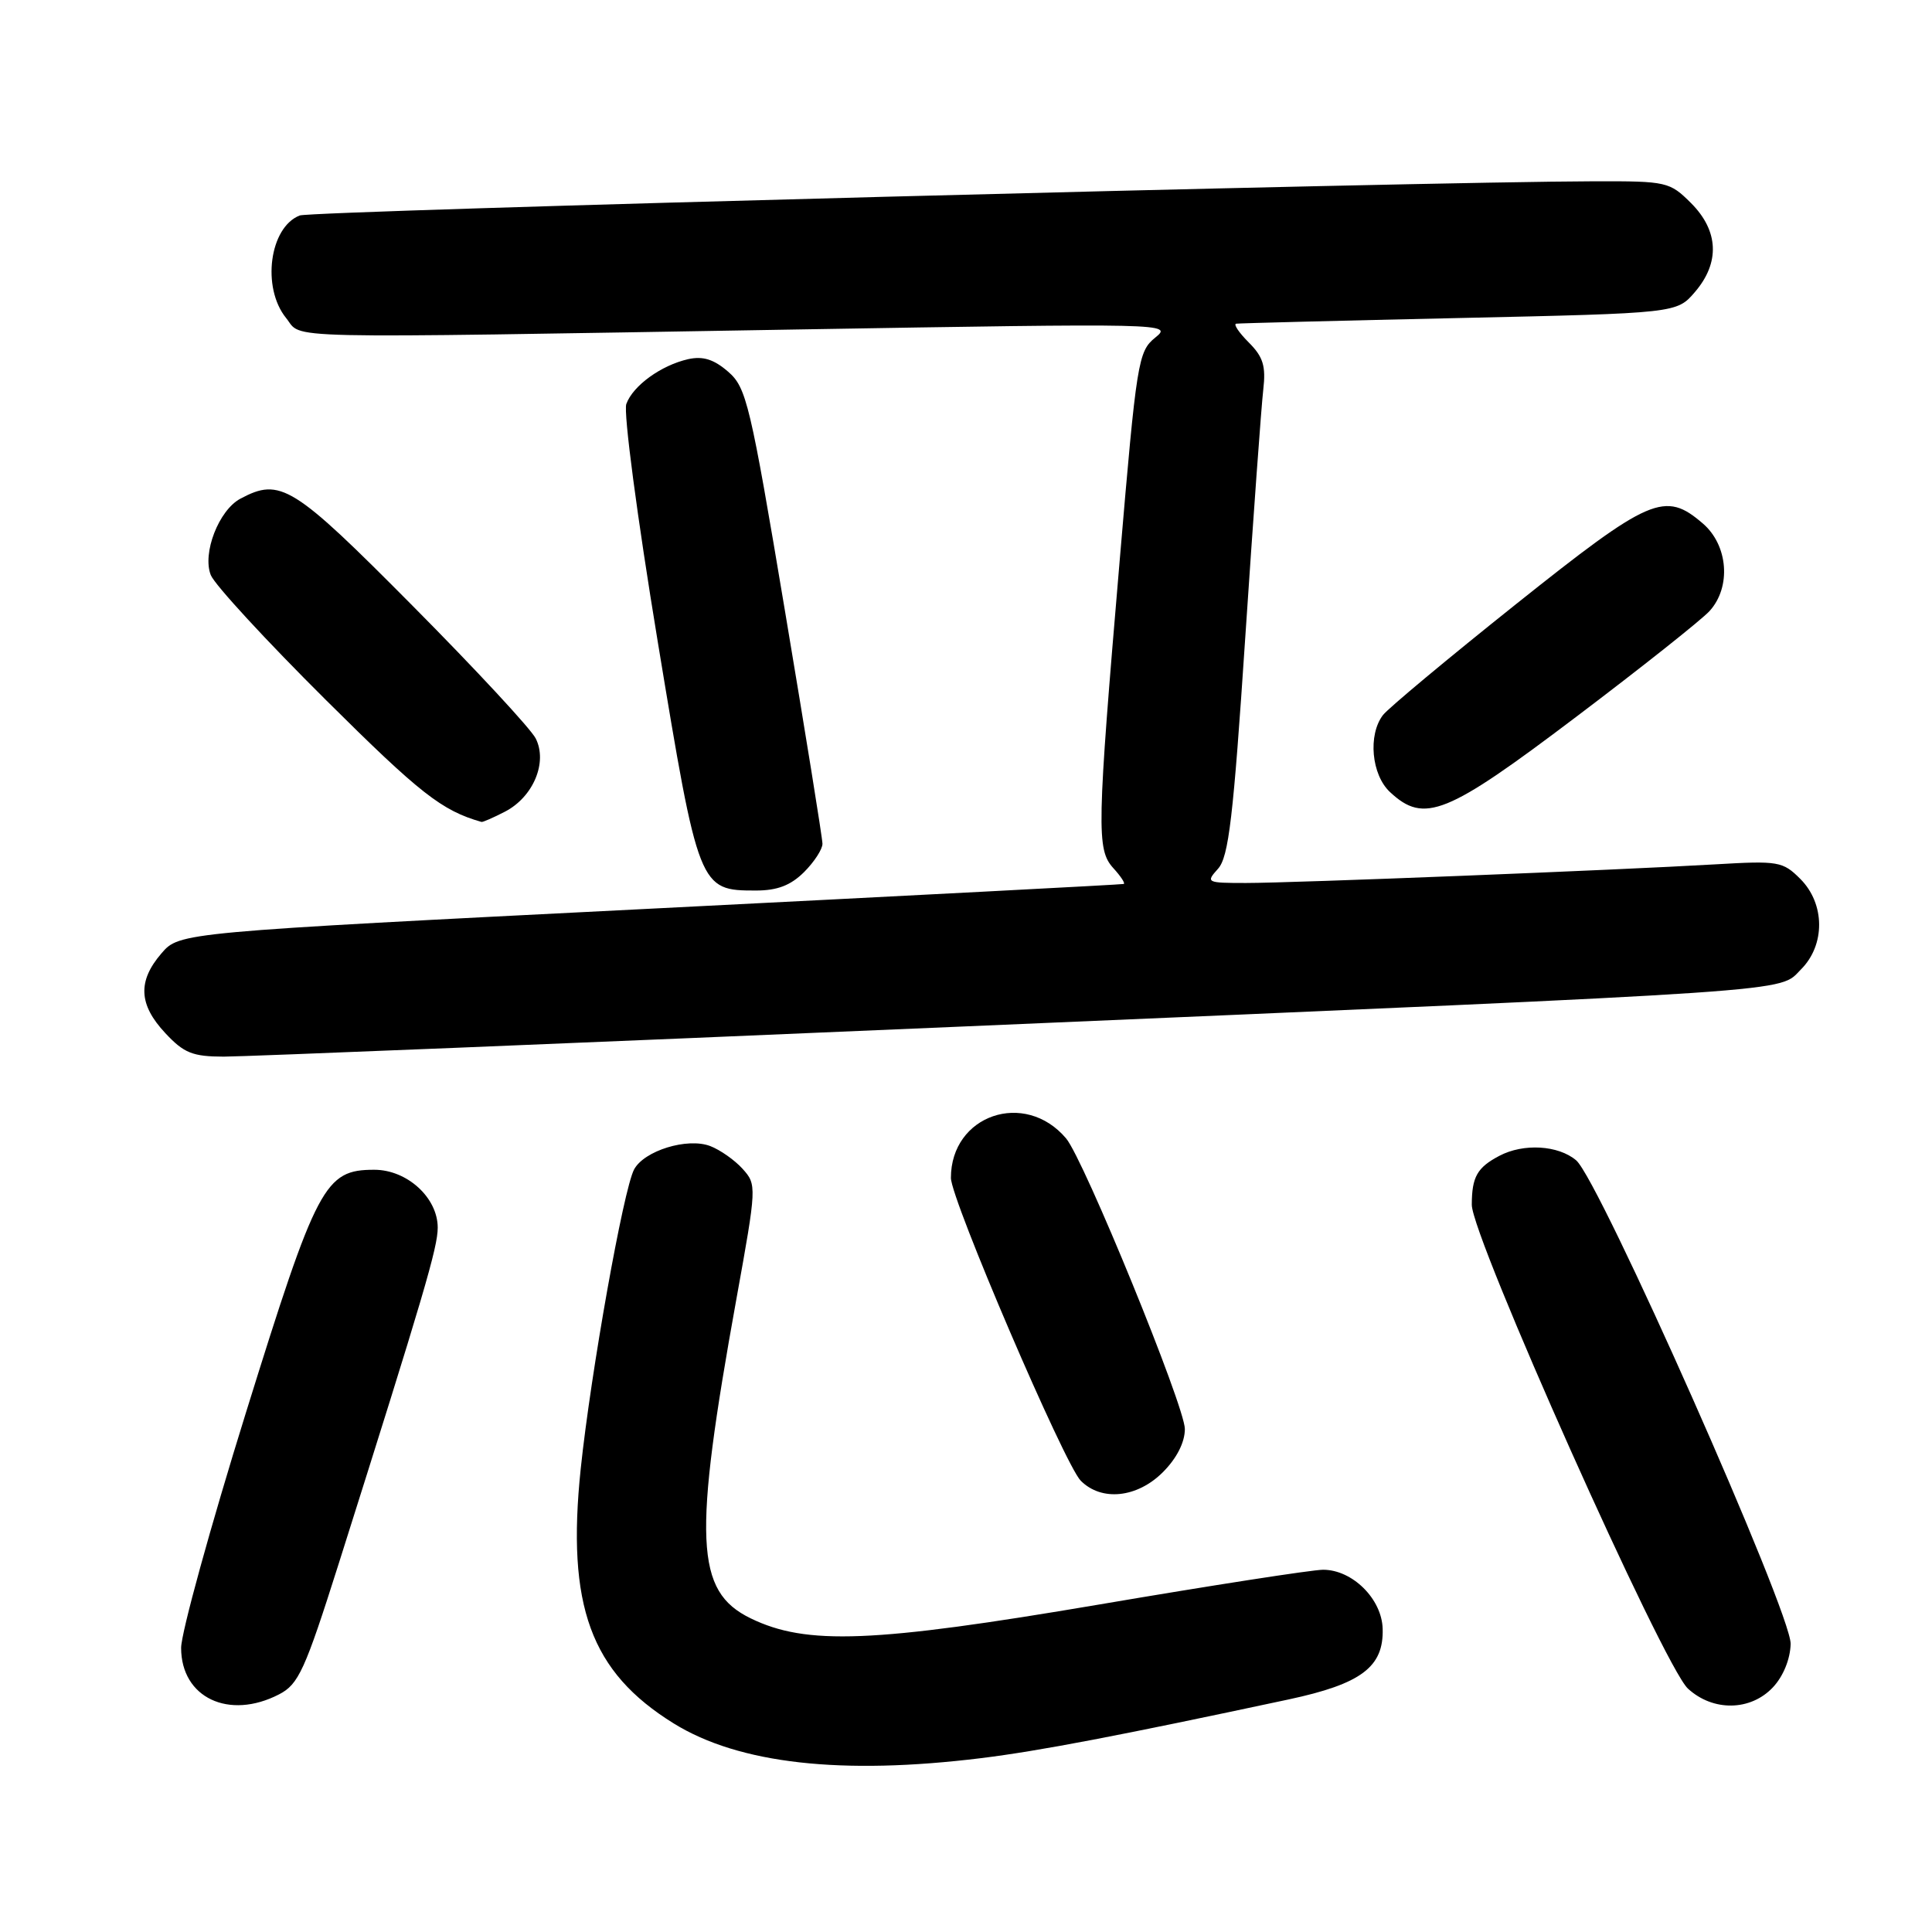 <?xml version="1.0" encoding="UTF-8" standalone="no"?>
<!DOCTYPE svg PUBLIC "-//W3C//DTD SVG 1.1//EN" "http://www.w3.org/Graphics/SVG/1.1/DTD/svg11.dtd" >
<svg xmlns="http://www.w3.org/2000/svg" xmlns:xlink="http://www.w3.org/1999/xlink" version="1.1" viewBox="0 0 256 256">
 <g >
 <path fill="currentColor"
d=" M 130.03 232.96 C 137.76 232.00 148.09 230.03 170.77 225.18 C 180.38 223.12 183.36 220.88 183.21 215.82 C 183.10 211.86 179.20 208.00 175.32 208.00 C 173.90 208.00 160.54 210.07 145.62 212.61 C 115.68 217.69 106.85 218.04 99.45 214.43 C 92.11 210.85 91.81 204.01 97.59 172.05 C 100.27 157.22 100.28 156.97 98.41 154.89 C 97.36 153.72 95.42 152.36 94.11 151.86 C 91.09 150.70 85.35 152.47 84.02 154.96 C 82.61 157.61 78.30 181.78 76.95 194.60 C 75.05 212.77 78.26 221.55 89.28 228.37 C 97.91 233.71 111.51 235.24 130.03 232.96 Z  M 36.98 224.51 C 39.56 223.18 40.40 221.33 44.86 207.26 C 56.20 171.41 58.00 165.30 58.00 162.67 C 58.00 158.70 53.94 155.00 49.60 155.00 C 43.02 155.00 42.00 156.94 32.60 187.14 C 27.87 202.34 24.00 216.39 24.00 218.35 C 24.00 224.95 30.33 227.95 36.98 224.51 Z  M 234.92 223.58 C 236.29 222.13 237.22 219.84 237.27 217.83 C 237.36 213.71 211.92 156.35 208.85 153.75 C 206.48 151.74 201.87 151.47 198.68 153.15 C 195.73 154.70 195.03 155.94 195.02 159.63 C 194.99 163.85 220.43 220.78 223.66 223.75 C 226.99 226.81 231.96 226.73 234.92 223.58 Z  M 154.08 195.08 C 155.92 193.24 157.00 191.12 157.00 189.35 C 157.00 186.36 143.62 153.63 141.26 150.84 C 135.79 144.38 126.00 147.74 126.00 156.08 C 126.00 158.92 141.08 194.08 143.21 196.21 C 145.97 198.97 150.67 198.48 154.08 195.08 Z  M 128.00 136.00 C 240.31 131.18 235.59 131.51 238.64 128.45 C 241.88 125.21 241.84 119.75 238.55 116.46 C 236.23 114.14 235.65 114.04 227.30 114.53 C 214.40 115.29 171.38 117.00 165.10 117.00 C 159.87 117.00 159.75 116.94 161.39 115.12 C 162.81 113.55 163.42 108.34 165.01 84.37 C 166.07 68.49 167.14 53.76 167.39 51.63 C 167.75 48.51 167.38 47.29 165.47 45.38 C 164.16 44.07 163.41 42.95 163.80 42.89 C 164.18 42.83 177.48 42.49 193.34 42.14 C 222.18 41.50 222.18 41.50 224.59 38.69 C 227.92 34.81 227.74 30.59 224.08 26.92 C 221.24 24.09 220.87 24.00 211.33 24.02 C 187.50 24.08 41.32 27.93 39.72 28.55 C 35.71 30.10 34.64 38.10 37.91 42.14 C 40.19 44.95 35.21 44.84 105.47 43.66 C 154.83 42.83 155.42 42.84 153.08 44.73 C 150.81 46.57 150.61 47.80 148.38 74.08 C 145.34 109.83 145.28 112.55 147.52 115.03 C 148.51 116.11 149.13 117.06 148.90 117.13 C 148.68 117.21 120.44 118.68 86.14 120.41 C 23.78 123.55 23.78 123.55 21.39 126.33 C 18.22 130.01 18.37 133.12 21.90 136.89 C 24.37 139.54 25.52 140.00 29.65 140.01 C 32.32 140.01 76.57 138.21 128.00 136.00 Z  M 106.55 115.55 C 107.90 114.20 108.99 112.51 108.98 111.80 C 108.98 111.08 106.74 97.22 104.02 81.00 C 99.41 53.46 98.91 51.35 96.48 49.25 C 94.59 47.61 93.14 47.16 91.19 47.59 C 87.61 48.40 83.87 51.10 82.99 53.53 C 82.59 54.63 84.43 68.52 87.15 85.00 C 92.57 117.82 92.64 118.00 100.16 118.00 C 103.00 118.00 104.77 117.32 106.55 115.55 Z  M 66.91 107.55 C 70.66 105.61 72.59 101.01 70.98 97.84 C 70.32 96.55 62.98 88.64 54.65 80.25 C 38.81 64.28 37.15 63.25 31.85 66.08 C 28.99 67.61 26.78 73.31 27.93 76.20 C 28.43 77.47 35.31 84.93 43.21 92.78 C 55.66 105.15 58.54 107.41 63.80 108.91 C 63.96 108.96 65.36 108.35 66.91 107.55 Z  M 208.82 95.01 C 217.54 88.42 225.51 82.09 226.53 80.96 C 229.42 77.78 228.99 72.25 225.64 69.37 C 220.60 65.03 218.68 65.86 200.87 80.06 C 191.87 87.24 183.94 93.85 183.25 94.75 C 181.24 97.38 181.72 102.67 184.19 104.96 C 188.72 109.18 191.66 107.99 208.82 95.01 Z "/>
</g>
</svg>
